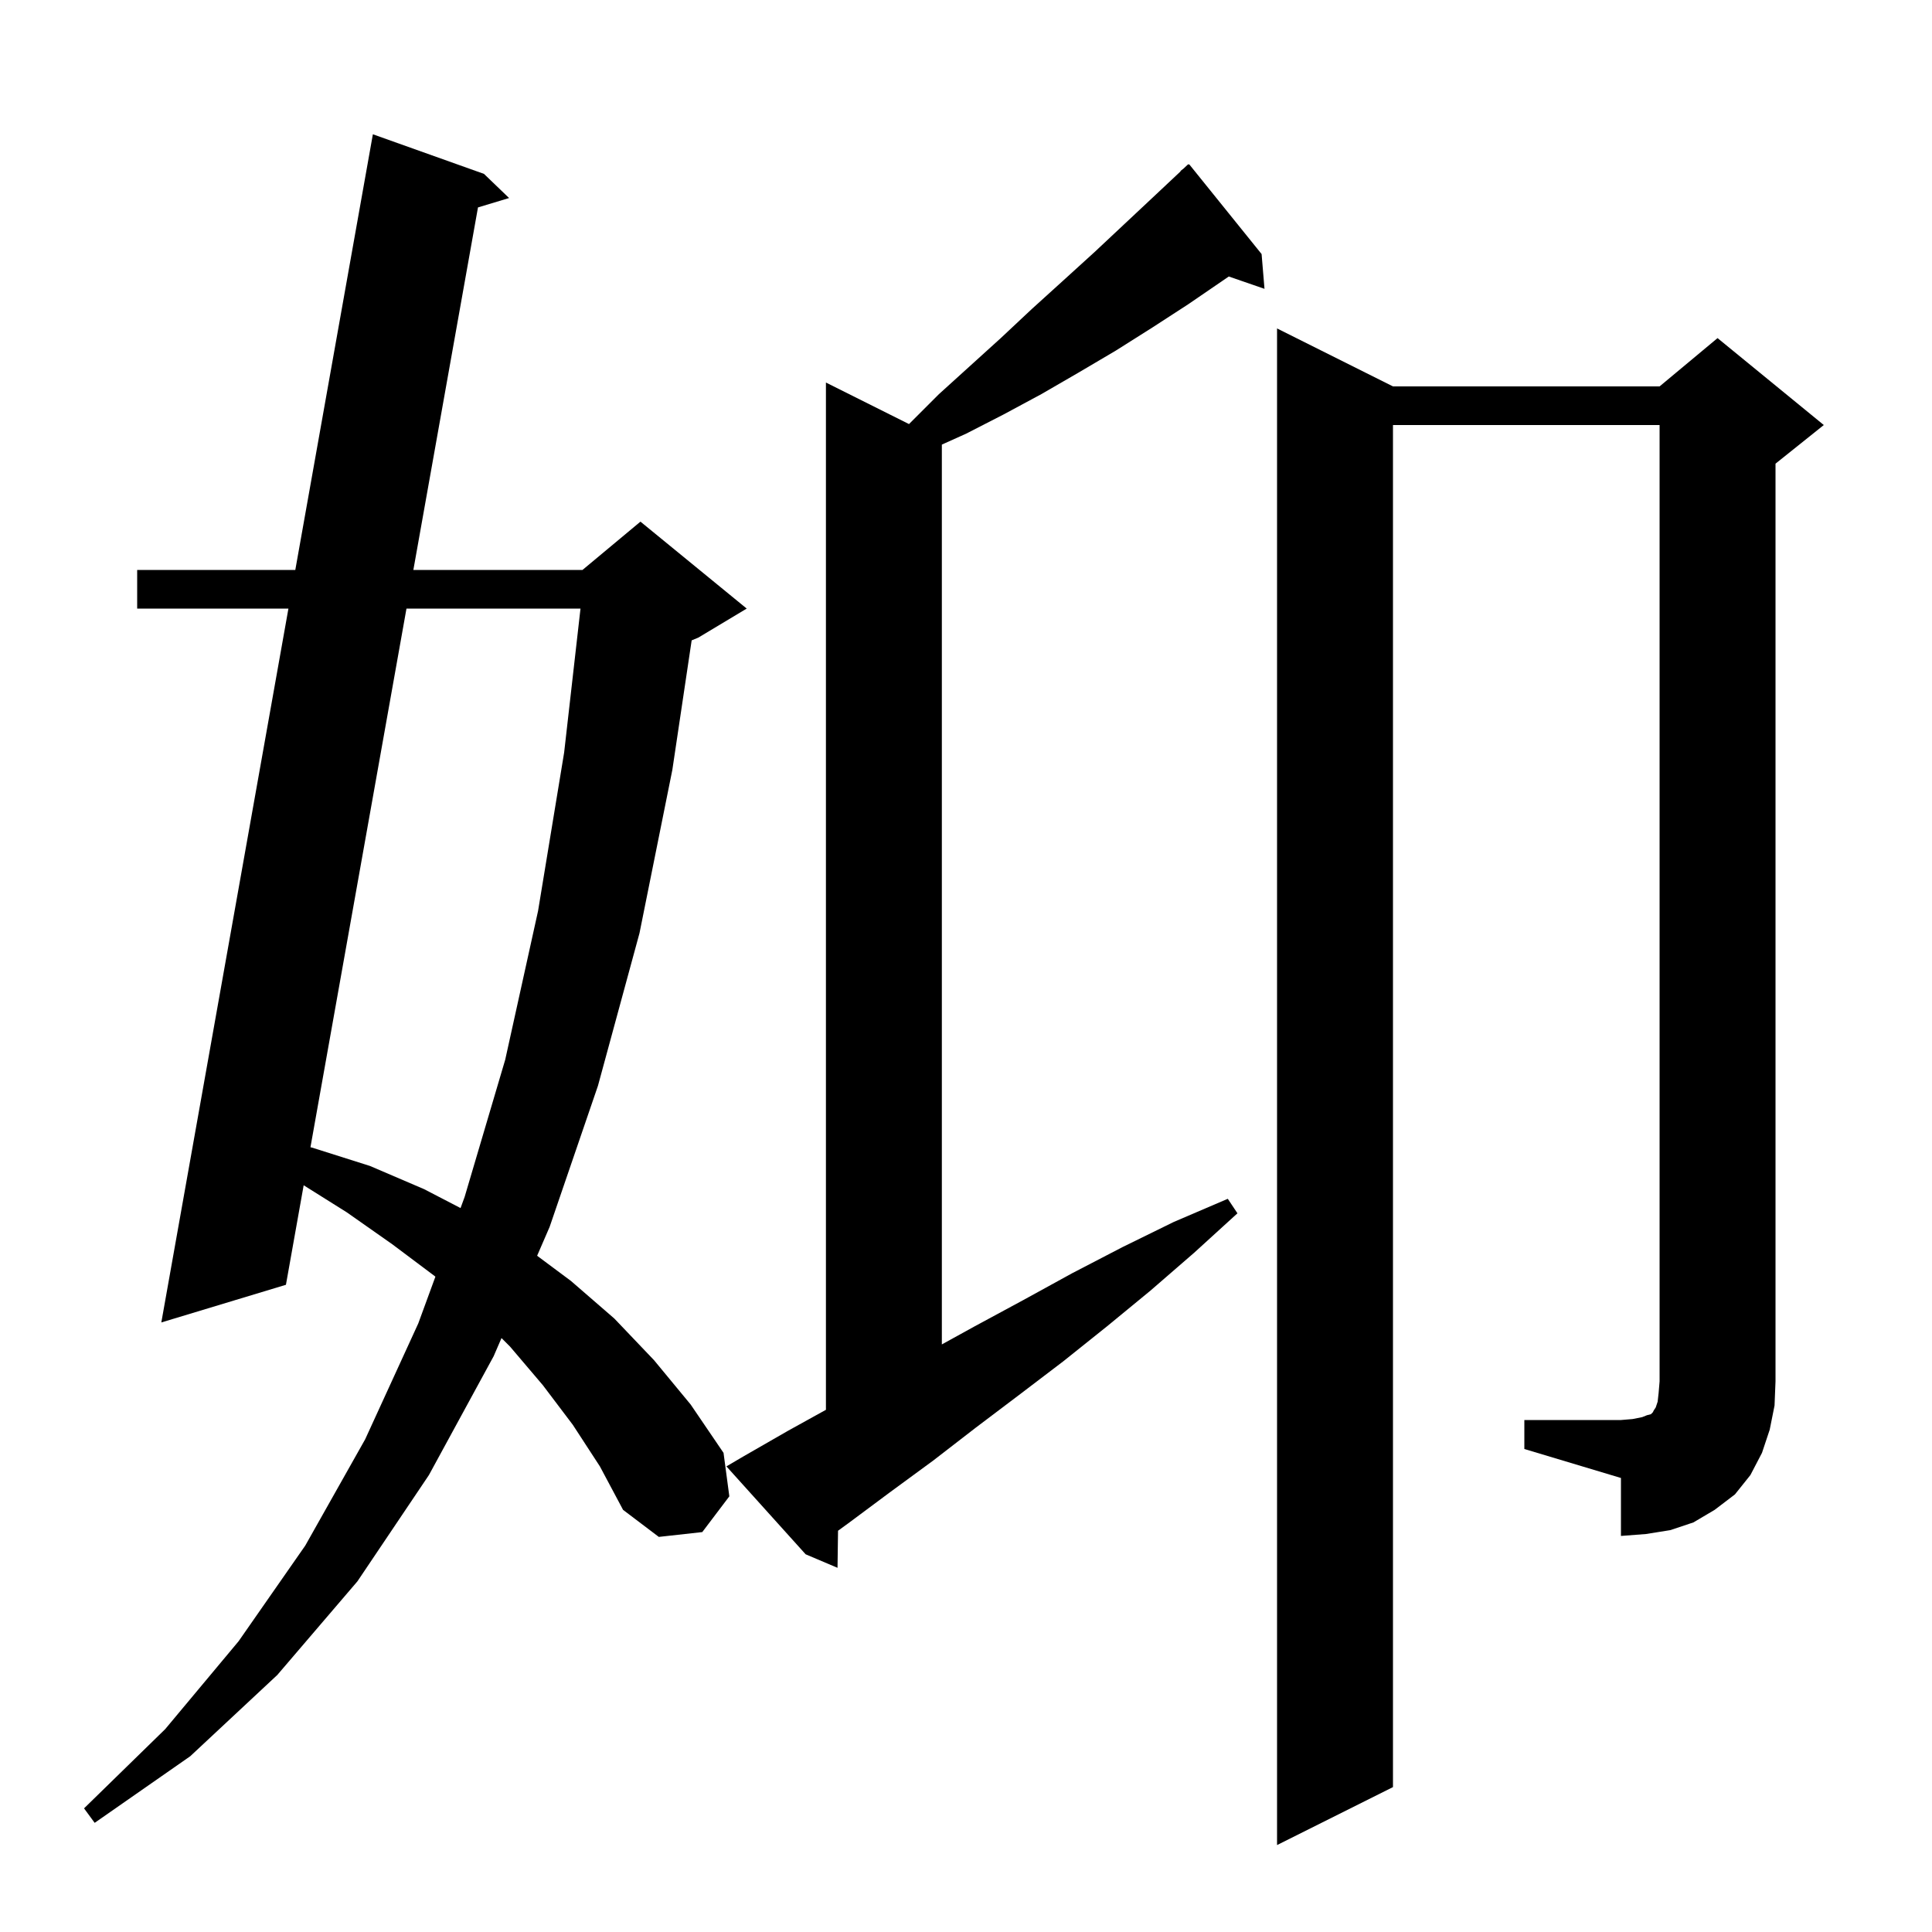 <svg xmlns="http://www.w3.org/2000/svg" xmlns:xlink="http://www.w3.org/1999/xlink" version="1.1" baseProfile="full" viewBox="0 0 200 200" width="200" height="200">
<g fill="black">
<path d="M 59.3 147.5 L 56.2 143.4 L 52.8 139.4 L 51.916 138.516 L 51.1 140.4 L 44.4 152.7 L 37.0 163.7 L 28.7 173.4 L 19.7 181.8 L 9.8 188.7 L 8.7 187.2 L 17.1 179.0 L 24.7 169.9 L 31.6 160.0 L 37.8 149.0 L 43.3 137.0 L 45.072 132.163 L 45.0 132.1 L 40.6 128.8 L 35.9 125.5 L 31.436 122.699 L 29.6 133.0 L 16.7 136.9 L 29.858 63.0 L 14.2 63.0 L 14.2 59.0 L 30.57 59.0 L 38.6 13.9 L 50.1 18.0 L 52.7 20.5 L 49.481 21.472 L 42.791 59.0 L 60.3 59.0 L 66.3 54.0 L 77.3 63.0 L 72.3 66.0 L 71.6 66.292 L 69.6 79.7 L 66.2 96.6 L 61.9 112.4 L 56.9 127.0 L 55.603 129.996 L 59.1 132.6 L 63.6 136.5 L 67.7 140.8 L 71.5 145.4 L 74.9 150.4 L 75.5 154.9 L 72.7 158.6 L 68.2 159.1 L 64.5 156.3 L 62.1 151.8 Z M 76.9 150.8 L 81.6 148.1 L 85.5 145.943 L 85.5 39.6 L 94.1 43.9 L 97.2 40.8 L 103.6 35.0 L 106.8 32.0 L 110.0 29.1 L 113.3 26.1 L 119.7 20.1 L 122.226 17.727 L 122.2 17.7 L 122.519 17.452 L 123.0 17.0 L 123.039 17.048 L 123.1 17.0 L 130.6 26.3 L 130.9 29.9 L 127.204 28.623 L 123.0 31.5 L 119.3 33.9 L 115.5 36.3 L 111.6 38.6 L 107.8 40.8 L 103.9 42.9 L 100.0 44.9 L 97.5 46.025 L 97.5 139.173 L 100.9 137.3 L 105.9 134.6 L 111.0 131.8 L 116.2 129.1 L 121.5 126.5 L 127.1 124.1 L 128.1 125.6 L 123.6 129.7 L 119.1 133.6 L 114.6 137.3 L 110.1 140.9 L 105.5 144.4 L 101.0 147.8 L 96.6 151.2 L 92.1 154.5 L 87.8 157.7 L 86.753 158.461 L 86.7 162.3 L 83.4 160.9 L 75.2 151.8 Z M 157.8 147.0 L 167.8 147.0 L 169.0 146.9 L 170.0 146.7 L 170.5 146.5 L 170.9 146.4 L 171.1 146.2 L 171.2 146.0 L 171.4 145.7 L 171.6 145.1 L 171.7 144.2 L 171.8 143.0 L 171.8 44.0 L 144.2 44.0 L 144.2 185.0 L 132.2 191.0 L 132.2 34.0 L 144.2 40.0 L 171.8 40.0 L 177.8 35.0 L 188.8 44.0 L 183.8 48.0 L 183.8 143.0 L 183.7 145.5 L 183.2 148.0 L 182.4 150.4 L 181.2 152.7 L 179.6 154.7 L 177.5 156.3 L 175.3 157.6 L 172.9 158.4 L 170.4 158.8 L 167.8 159.0 L 167.8 153.0 L 157.8 150.0 Z M 42.078 63.0 L 32.138 118.764 L 32.3 118.8 L 38.3 120.7 L 43.9 123.1 L 47.676 125.058 L 48.1 123.9 L 52.3 109.7 L 55.7 94.3 L 58.4 77.9 L 60.093 63.0 Z " />
</g>
</svg>
